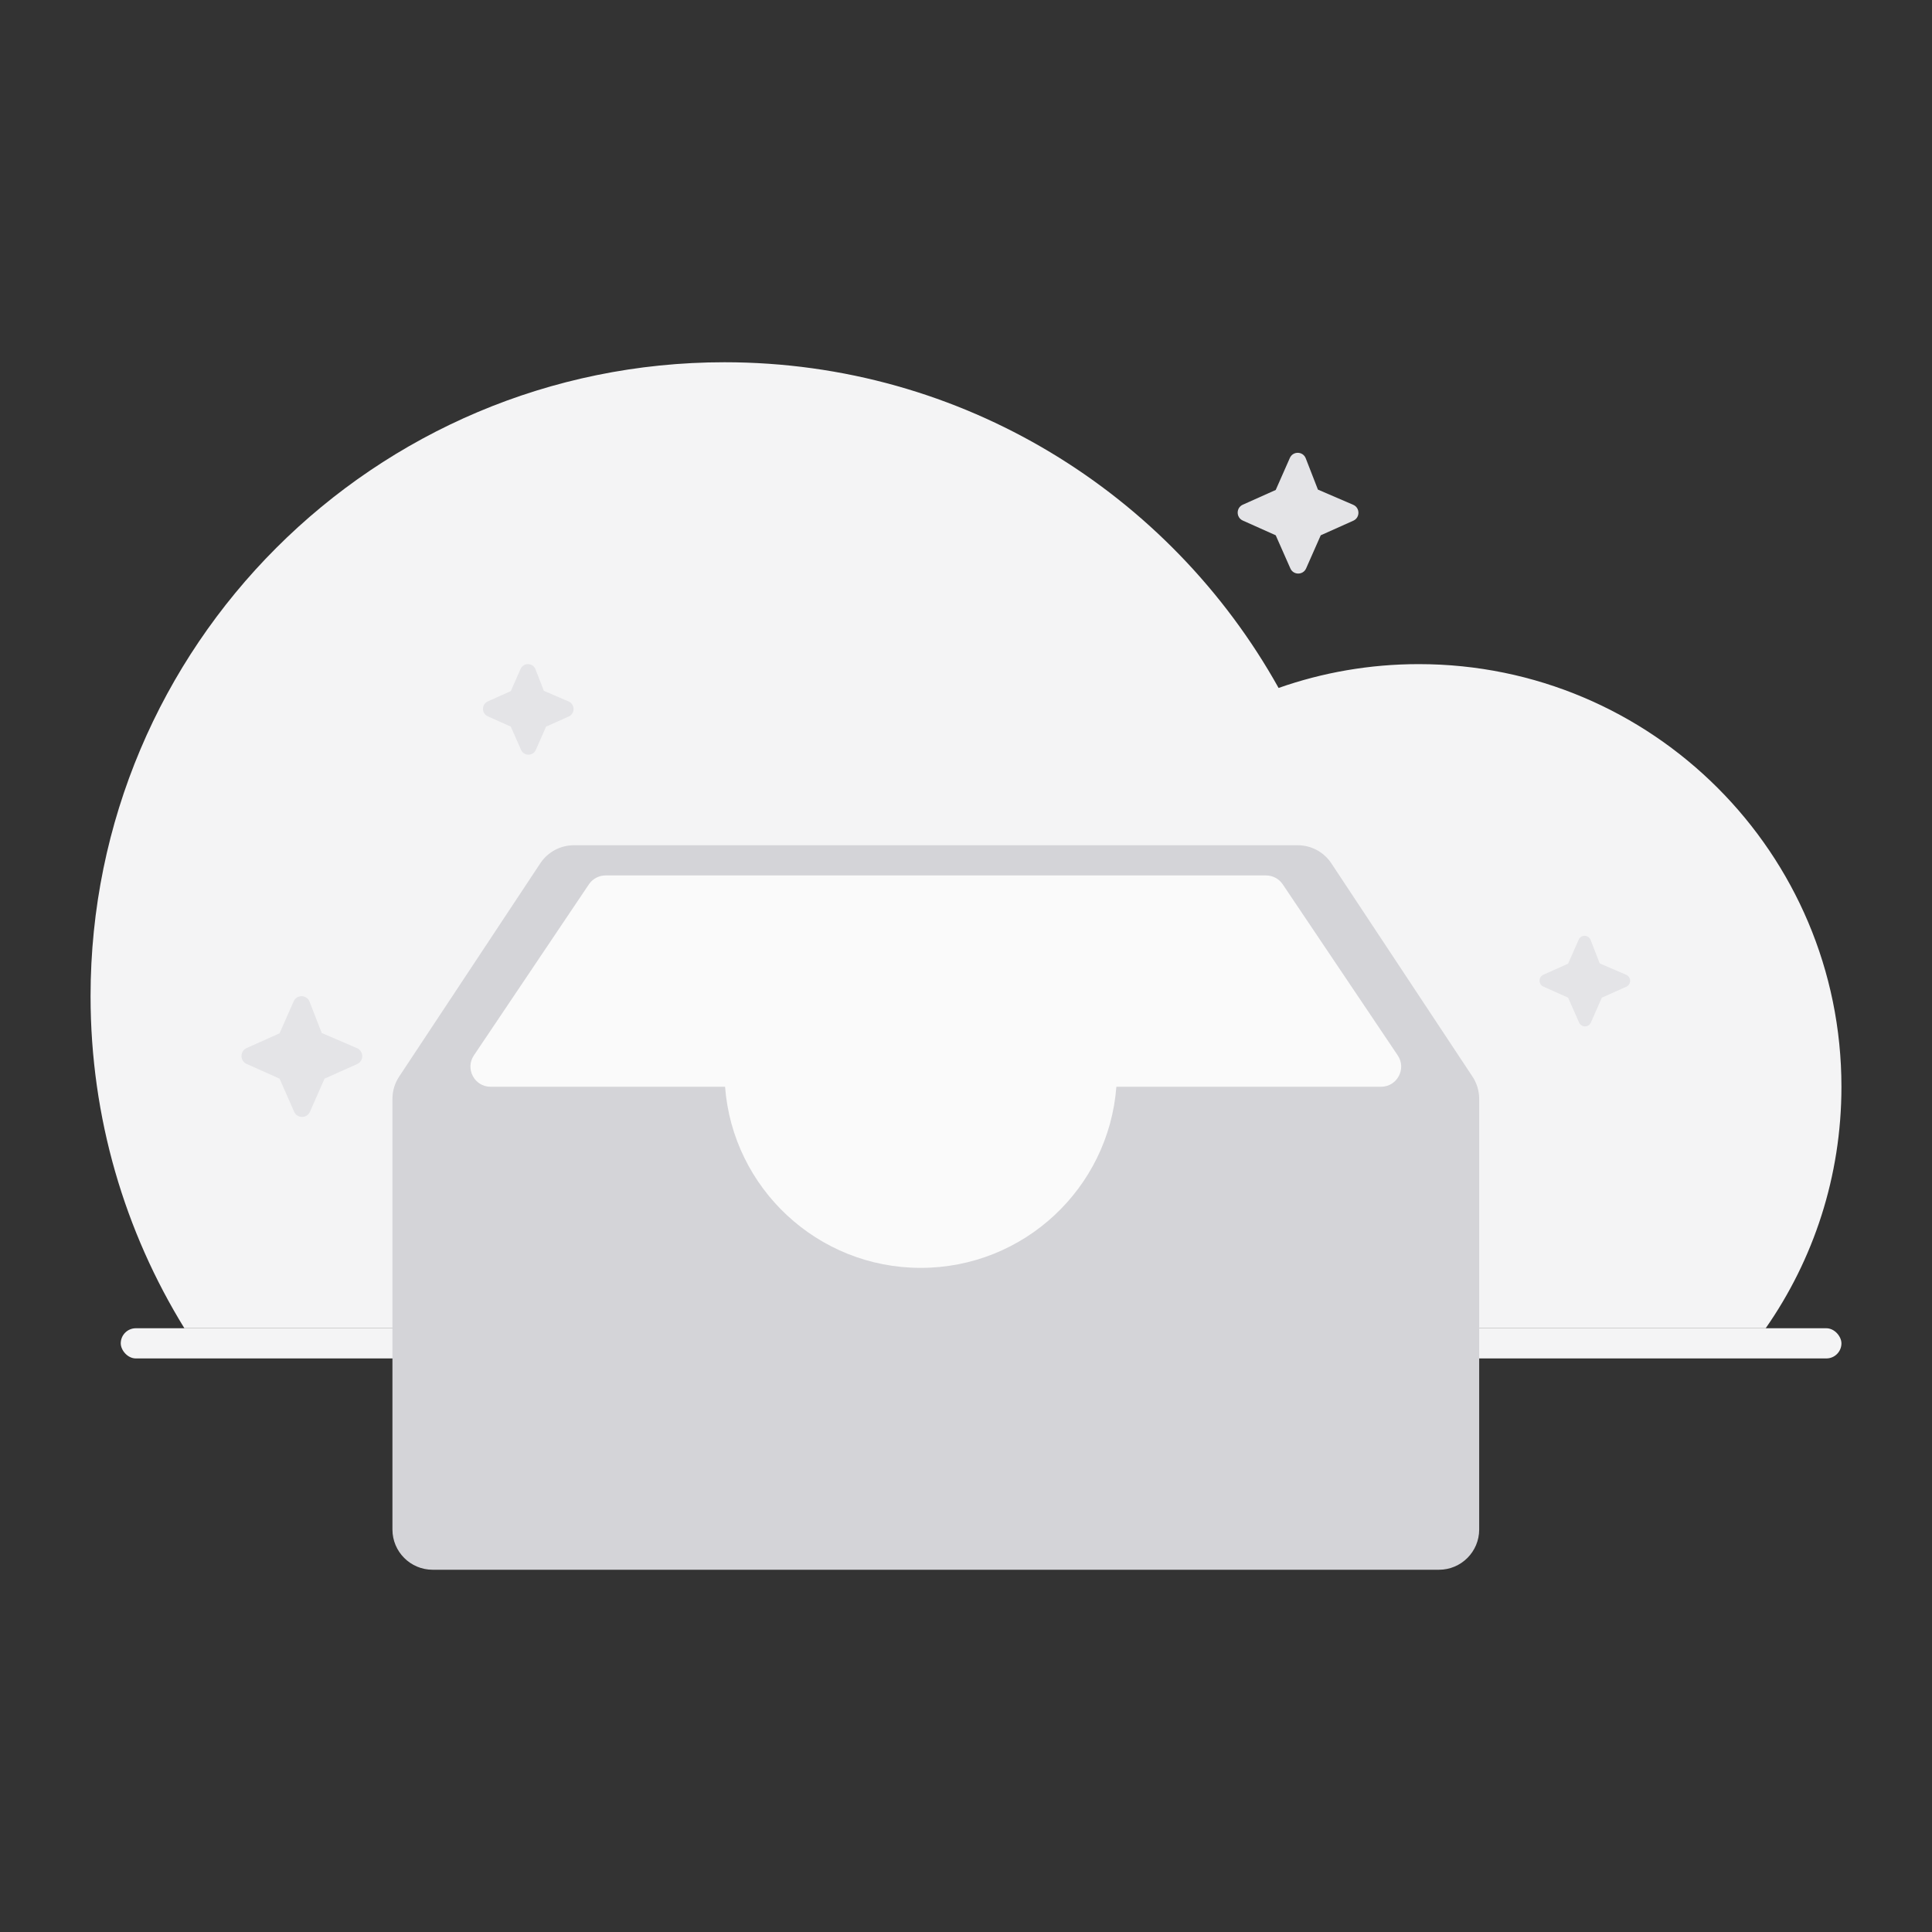 <svg width="96" height="96" viewBox="0 0 96 96" fill="none" xmlns="http://www.w3.org/2000/svg">
<rect x="0" y="0" width="96" height="96" fill="#333333" stroke="none"/>
<path fill-rule="evenodd" clip-rule="evenodd" d="M9.162 66C6.206 61.201 4.5 55.55 4.5 49.5C4.5 32.103 18.603 18 36 18C47.837 18 58.15 24.53 63.532 34.184C65.713 33.417 68.058 33 70.5 33C82.098 33 91.5 42.402 91.5 54C91.5 58.462 90.109 62.599 87.736 66H9.162Z" fill="#F4F4F5"/>
<path d="M64.092 22.756C64.247 22.406 64.744 22.417 64.882 22.774L65.487 24.328L67.24 25.083C67.584 25.231 67.587 25.72 67.246 25.873L65.627 26.598L64.9 28.244C64.749 28.585 64.268 28.585 64.117 28.244L63.39 26.598L61.754 25.866C61.415 25.714 61.415 25.229 61.754 25.078L63.39 24.346L64.092 22.756Z" fill="#E4E4E7"/>
<path d="M78.444 46.692C78.56 46.43 78.933 46.438 79.037 46.706L79.49 47.871L80.805 48.437C81.063 48.548 81.066 48.915 80.809 49.03L79.595 49.573L79.05 50.808C78.937 51.064 78.576 51.064 78.463 50.808L77.918 49.573L76.691 49.024C76.436 48.91 76.436 48.547 76.691 48.433L77.918 47.884L78.444 46.692Z" fill="#E4E4E7"/>
<path d="M14.592 49.756C14.747 49.406 15.244 49.417 15.382 49.774L15.987 51.328L17.74 52.083C18.084 52.231 18.087 52.72 17.746 52.873L16.127 53.597L15.4 55.244C15.249 55.585 14.768 55.585 14.617 55.244L13.89 53.597L12.254 52.866C11.915 52.714 11.915 52.229 12.254 52.078L13.89 51.346L14.592 49.756Z" fill="#E4E4E7"/>
<path d="M25.867 33.241C26.012 32.912 26.479 32.922 26.609 33.258L27.024 34.326L28.256 34.857C28.579 34.997 28.582 35.458 28.261 35.602L27.134 36.106L26.626 37.259C26.484 37.58 26.032 37.58 25.89 37.259L25.382 36.106L24.239 35.594C23.92 35.451 23.92 34.995 24.239 34.852L25.382 34.34L25.867 33.241Z" fill="#E4E4E7"/>
<rect x="6" y="66" width="85.5" height="1.5" rx="0.75" fill="#F4F4F5"/>
<path fill-rule="evenodd" clip-rule="evenodd" d="M66.152 42.896C65.782 42.337 65.155 42 64.484 42H28.516C27.845 42 27.218 42.337 26.848 42.896L19.832 53.498C19.616 53.825 19.5 54.209 19.5 54.602V76C19.5 77.105 20.395 78 21.5 78H71.5C72.605 78 73.5 77.105 73.5 76V54.602C73.5 54.209 73.385 53.825 73.168 53.498L66.152 42.896Z" fill="#D4D4D8"/>
<path fill-rule="evenodd" clip-rule="evenodd" d="M30.091 43.5C29.759 43.5 29.447 43.666 29.262 43.942L23.547 52.442C23.101 53.106 23.577 54 24.377 54H36.028C36.411 59.034 40.618 63 45.75 63C50.883 63 55.089 59.034 55.472 54H68.623C69.423 54 69.899 53.106 69.453 52.442L63.738 43.942C63.553 43.666 63.241 43.5 62.908 43.5H45.75H30.091Z" fill="#FAFAFA"/>
</svg>
